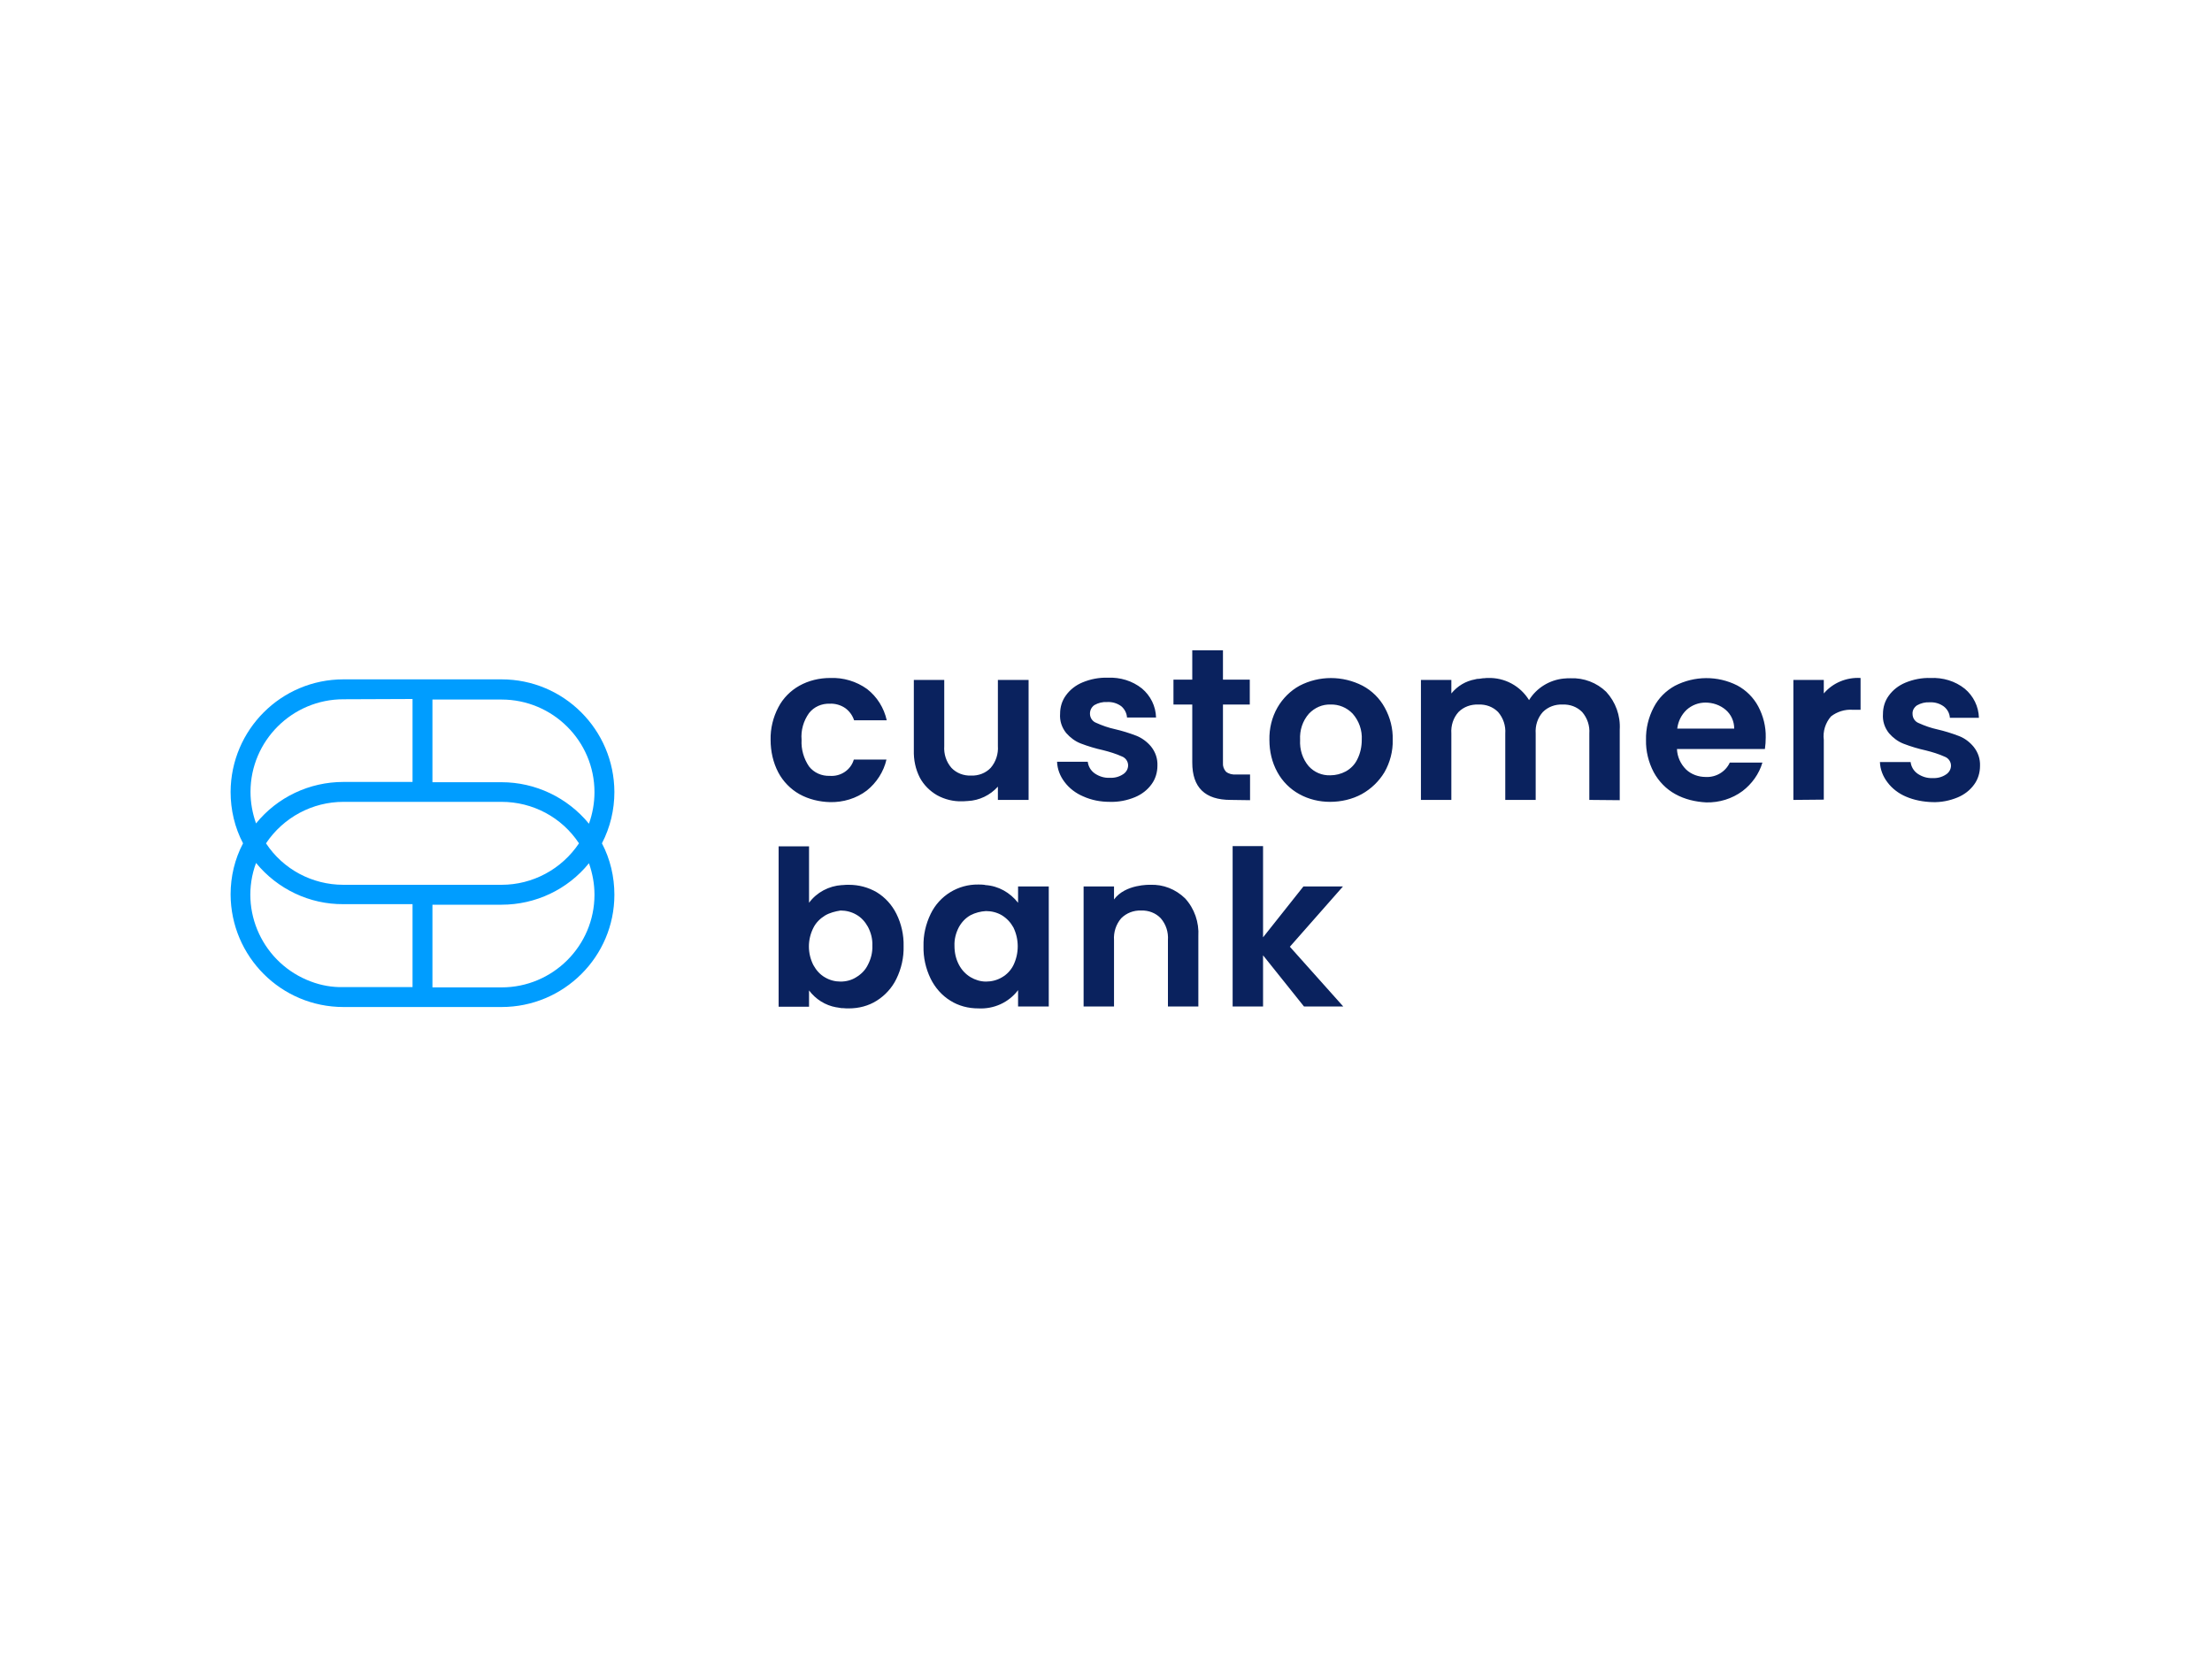 <?xml version="1.0" encoding="utf-8"?>
<!-- Generator: Adobe Illustrator 25.0.1, SVG Export Plug-In . SVG Version: 6.00 Build 0)  -->
<svg version="1.0" id="katman_1" xmlns="http://www.w3.org/2000/svg" xmlns:xlink="http://www.w3.org/1999/xlink" x="0px" y="0px"
	 viewBox="0 0 800 600" style="enable-background:new 0 0 800 600;" xml:space="preserve">
<style type="text/css">
	.st0{fill:#0A225E;}
	.st1{fill:#009DFF;}
</style>
<path class="st0" d="M304.8,364.6l-0.3,0l-0.2,0c-0.7-0.1-1.2-0.2-1.8-0.3l-0.1,0c-3.9-0.7-7.4-2.9-9.8-6.1v5.9h-11v-58h11v20.4
	c2.8-3.8,7.2-6.1,11.9-6.4h0.1l0.2,0c0.7-0.1,1.5-0.1,2.2-0.1c3.6,0,7,0.9,10.1,2.7c3.1,1.9,5.5,4.6,7.1,7.8
	c1.8,3.6,2.7,7.7,2.6,11.7c0.1,4.1-0.8,8.1-2.6,11.8c-1.6,3.3-4.1,6-7.1,7.9c-3,1.9-6.5,2.8-10.1,2.8
	C306.3,364.7,305.6,364.7,304.8,364.6z M298.4,331.1c-1.8,1.1-3.3,2.6-4.2,4.4c-2.2,4.3-2.2,9.3,0,13.6c1,1.8,2.4,3.4,4.2,4.4
	c1.7,1,3.6,1.5,5.6,1.5c2,0,4-0.5,5.7-1.6c1.8-1.1,3.3-2.6,4.2-4.5c1.1-2.1,1.7-4.5,1.6-6.9c0.1-2.4-0.5-4.7-1.6-6.8
	c-1-1.8-2.4-3.4-4.2-4.4c-1.7-1-3.7-1.5-5.7-1.5C302.1,329.6,300.1,330.1,298.4,331.1z M353.8,364.7L353.8,364.7
	c-3.6,0-7.1-0.9-10.1-2.8c-3.1-1.9-5.5-4.7-7.1-7.9c-1.8-3.7-2.7-7.7-2.6-11.8c-0.1-4,0.8-8,2.6-11.7c3.2-6.6,9.9-10.7,17.2-10.6
	c0.7,0,1.4,0,2.2,0.1l0.4,0.1c4.7,0.3,8.9,2.7,11.8,6.4v-5.9h11.1V364h-11.1v-5.9C364.8,362.6,359.4,365,353.8,364.7L353.8,364.7z
	 M351,331c-1.8,1-3.2,2.5-4.2,4.3c-1.1,2.1-1.7,4.4-1.6,6.8c0,2.4,0.5,4.7,1.6,6.8c1,1.9,2.4,3.4,4.2,4.5c1.7,1,3.6,1.6,5.6,1.6
	c2,0,4-0.5,5.7-1.5c1.8-1,3.3-2.6,4.2-4.4c2.1-4.3,2.1-9.4,0-13.7c-1-1.8-2.4-3.3-4.2-4.4c-1.7-1-3.7-1.5-5.7-1.5
	C354.7,329.6,352.7,330.1,351,331z M471.6,364l-14.8-18.5V364h-11v-58h11v33l14.6-18.4h14.3l-19.2,21.8l19.3,21.6L471.6,364z
	 M422.4,364v-24c0.2-2.9-0.7-5.7-2.6-7.9c-1.8-1.9-4.4-2.9-7.1-2.8c-2.7-0.1-5.3,0.9-7.2,2.8c-1.9,2.2-2.8,5.1-2.6,7.9v24h-11v-43.4
	h11v4.7c4.1-5.6,13-5.3,13-5.3l0,0h0.1c4.7-0.2,9.2,1.6,12.6,4.9c3.4,3.7,5.1,8.7,4.8,13.7V364H422.4z M689.3,288.1
	c-2.6-1.1-5-2.9-6.7-5.2c-1.6-2.1-2.6-4.6-2.7-7.3h11.1c0.2,1.7,1.1,3.2,2.5,4.2c1.6,1.1,3.5,1.7,5.4,1.6c1.7,0.1,3.4-0.3,4.9-1.3
	c1.1-0.7,1.8-1.9,1.8-3.2c0-1.4-0.9-2.7-2.2-3.2c-2.2-1-4.5-1.7-6.9-2.3c-2.7-0.6-5.4-1.4-8-2.4c-2.1-0.8-3.9-2.2-5.3-3.8
	c-1.6-2-2.4-4.4-2.2-7c0-2.4,0.7-4.7,2.1-6.6c1.5-2.1,3.6-3.7,6-4.7c2.9-1.2,6-1.8,9.1-1.7c4.5-0.2,8.9,1.1,12.4,3.9
	c3.1,2.6,5,6.4,5.1,10.5h-10.5c-0.1-1.6-0.9-3.1-2.2-4.1c-1.5-1.1-3.3-1.6-5.1-1.5c-1.6-0.1-3.2,0.3-4.6,1.1c-1,0.7-1.7,1.8-1.6,3.1
	c0,1.5,0.9,2.8,2.2,3.3c2.2,1,4.5,1.8,6.8,2.3c2.6,0.6,5.2,1.4,7.8,2.4c2.1,0.8,3.9,2.2,5.3,3.9c1.6,2,2.4,4.4,2.3,6.9
	c0,2.4-0.7,4.8-2.1,6.7c-1.5,2.1-3.6,3.7-6,4.7c-2.9,1.2-6,1.8-9.1,1.7C695.6,290,692.3,289.4,689.3,288.1L689.3,288.1z
	 M605.9,287.2c-3.3-1.8-6-4.6-7.8-7.9c-1.9-3.6-2.9-7.7-2.8-11.7c-0.1-4.1,0.9-8.2,2.8-11.8c1.7-3.3,4.4-6,7.7-7.8
	c7-3.6,15.4-3.7,22.5-0.1c3.2,1.7,5.9,4.4,7.6,7.6c1.8,3.4,2.8,7.3,2.7,11.2c0,1.4-0.1,2.8-0.3,4.2h-31.8c0.1,2.8,1.3,5.4,3.3,7.4
	c1.9,1.8,4.5,2.7,7.1,2.7c3.7,0.2,7.2-1.9,8.7-5.2h11.8c-1.2,4.1-3.8,7.7-7.2,10.3c-3.8,2.8-8.4,4.2-13.1,4.1
	C613.2,290,609.3,289.1,605.9,287.2L605.9,287.2z M610,256.7c-1.9,1.8-3.1,4.2-3.4,6.8h20.6c0-2.6-1.1-5.1-3.1-6.8
	c-2-1.7-4.6-2.6-7.3-2.6C614.3,254.1,611.9,255,610,256.7L610,256.7z M469.9,287.2c-3.3-1.8-6.1-4.6-7.9-7.9
	c-2-3.6-2.9-7.6-2.9-11.7c-0.1-4.1,0.9-8.2,2.9-11.7c1.9-3.3,4.7-6.1,8-7.9c7.1-3.7,15.6-3.7,22.8,0c3.4,1.8,6.2,4.6,8,7.9
	c2,3.6,3,7.6,2.9,11.7c0.1,4.1-1,8.2-3,11.7c-2,3.3-4.8,6-8.2,7.9c-3.5,1.9-7.5,2.8-11.5,2.8C477.2,290,473.3,289.1,469.9,287.2
	L469.9,287.2z M473.4,258.1c-2.3,2.6-3.4,6-3.2,9.5c-0.2,3.5,0.9,6.9,3.1,9.5c2,2.2,4.8,3.4,7.8,3.3c2,0,3.9-0.5,5.6-1.4
	c1.8-1,3.3-2.5,4.2-4.4c1.1-2.2,1.6-4.6,1.6-7c0.2-3.5-1-6.9-3.3-9.5c-2.1-2.2-5-3.4-8-3.3C478.3,254.7,475.5,255.9,473.4,258.1
	L473.4,258.1z M391.7,288c-2.6-1.1-5-2.9-6.7-5.2c-1.6-2.1-2.6-4.6-2.7-7.3h11.1c0.2,1.7,1.1,3.2,2.5,4.2c1.6,1.1,3.5,1.7,5.4,1.6
	c1.7,0.1,3.4-0.3,4.9-1.3c1.1-0.7,1.8-1.9,1.8-3.2c0-1.4-0.9-2.7-2.2-3.2c-2.2-1-4.5-1.7-6.9-2.3c-2.7-0.6-5.4-1.4-8-2.4
	c-2.1-0.8-3.9-2.2-5.3-3.8c-1.6-2-2.4-4.4-2.2-7c0-2.4,0.7-4.7,2.1-6.6c1.5-2.1,3.6-3.7,6-4.7c2.9-1.2,6-1.8,9.1-1.7
	c4.5-0.2,8.9,1.1,12.4,3.9c3.1,2.6,5,6.4,5.1,10.5h-10.5c-0.1-1.6-0.9-3.1-2.1-4.1c-1.5-1.1-3.3-1.6-5.1-1.5
	c-1.6-0.1-3.2,0.3-4.6,1.1c-1,0.7-1.6,1.8-1.6,3.1c0,1.5,0.9,2.8,2.2,3.3c2.2,1,4.5,1.8,6.8,2.3c2.6,0.6,5.2,1.4,7.8,2.4
	c2,0.8,3.9,2.2,5.3,3.9c1.6,2,2.4,4.4,2.3,6.9c0,2.4-0.7,4.8-2.1,6.7c-1.5,2.1-3.6,3.7-6,4.7c-2.9,1.2-6,1.8-9.1,1.7
	C398,290,394.8,289.4,391.7,288L391.7,288z M289.1,287.2c-3.2-1.8-5.9-4.6-7.6-7.8c-1.9-3.6-2.8-7.7-2.8-11.8
	c-0.1-4.1,0.9-8.2,2.8-11.8c1.7-3.3,4.4-6,7.6-7.8c3.4-1.9,7.3-2.8,11.1-2.8c4.8-0.2,9.5,1.2,13.4,4c3.6,2.8,6.1,6.8,7.1,11.3h-11.8
	c-0.6-1.8-1.7-3.3-3.2-4.4c-1.6-1.1-3.6-1.7-5.6-1.6c-2.9-0.1-5.7,1.1-7.5,3.4c-2,2.8-3,6.2-2.7,9.7c-0.2,3.4,0.8,6.8,2.7,9.6
	c1.8,2.3,4.6,3.5,7.5,3.4c3.9,0.3,7.6-2.1,8.7-5.9h11.8c-1,4.4-3.6,8.4-7.1,11.2c-3.8,2.9-8.6,4.3-13.3,4.2
	C296.4,290,292.5,289.1,289.1,287.2z M347.9,289.8c-3.1,0.1-6.3-0.7-9-2.2c-2.6-1.5-4.8-3.7-6.2-6.3c-1.6-3.1-2.3-6.5-2.2-10v-25.4
	h11v23.9c-0.2,2.9,0.7,5.7,2.6,7.9c1.8,1.9,4.4,2.9,7.1,2.8c2.7,0.1,5.3-0.9,7.1-2.8c1.9-2.2,2.8-5.1,2.6-7.9v-23.9h11.1v43.4h-11.1
	v-4.8c-2.8,3.1-6.7,5-10.9,5.2h-0.1C348.8,289.8,348.2,289.8,347.9,289.8L347.9,289.8z M648.6,289.3v-43.4h11v4.9
	c3.3-3.9,8.3-5.9,13.3-5.6h0v11.5H670c-2.8-0.2-5.6,0.7-7.8,2.4c-2,2.3-3,5.4-2.6,8.5v21.6L648.6,289.3z M574.8,289.3v-24
	c0.2-2.8-0.7-5.6-2.6-7.8c-1.9-1.9-4.4-2.8-7.1-2.7c-2.6-0.1-5.2,0.8-7.1,2.7c-1.9,2.1-2.8,4.9-2.6,7.8v24h-11v-24
	c0.2-2.8-0.7-5.6-2.6-7.8c-1.9-1.9-4.4-2.8-7.1-2.7c-2.7-0.1-5.3,0.8-7.2,2.7c-1.9,2.1-2.8,4.9-2.6,7.8v24h-11v-43.4h11v4.9
	c2.2-2.7,5.2-4.5,8.6-5.1c0.4-0.1,0.7-0.2,1.1-0.2l0.3,0c0.5-0.1,0.9-0.1,1.4-0.2h0.3c0.4,0,0.7-0.1,1.1-0.1h0.2h0.2
	c6-0.2,11.7,2.8,14.9,8c2.7-4.4,7.4-7.3,12.6-7.8h0.1c0.8-0.1,1.5-0.1,2.3-0.1c4.8-0.2,9.5,1.6,12.9,4.9c3.4,3.7,5.2,8.6,4.9,13.7
	v25.5L574.8,289.3z M445.1,289.3c-9.3,0-13.9-4.5-13.9-13.5v-21h-6.8v-9h6.8v-10.6h11.1v10.6h9.7v9h-9.7v21.1
	c-0.1,1.2,0.3,2.3,1.1,3.2c1,0.8,2.3,1.1,3.6,1h5.1v9.3L445.1,289.3z"/>
<path class="st1" d="M181.4,364.2h-57.2c-22.5,0-40.7-18.2-40.8-40.7c0-6.5,1.5-12.8,4.5-18.5c-3-5.7-4.5-12.1-4.5-18.6
	c0.1-22.5,18.3-40.7,40.8-40.7h57.2c22.5,0,40.7,18.2,40.8,40.7c0,6.5-1.5,12.8-4.5,18.6c3,5.7,4.5,12.1,4.5,18.6
	C222.2,346,203.9,364.2,181.4,364.2z M156.4,327.1v30h25c18.5,0,33.6-15,33.6-33.5c0-3.9-0.7-7.7-2-11.4c-7.7,9.5-19.3,15-31.6,15
	H156.4z M92.6,312.1c-6.4,17.3,2.6,36.5,19.9,42.9c3.7,1.4,7.7,2.1,11.7,2h25v-30h-25C112,327.1,100.4,321.6,92.6,312.1z M124.2,290
	c-11.2,0-21.7,5.6-28,15c6.2,9.4,16.7,15,28,15h57.2c11.2,0,21.7-5.6,28-15c-6.2-9.4-16.7-15-28-15L124.2,290z M156.4,252.9v30h25
	c12.2,0,23.8,5.5,31.6,15c1.3-3.6,2-7.5,2-11.4c0-18.5-15.1-33.5-33.6-33.5H156.4z M124.2,252.9c-18.5,0-33.6,15-33.6,33.5
	c0,3.9,0.7,7.7,2,11.4c7.7-9.5,19.3-15,31.6-15h25v-30L124.2,252.9z"/>
</svg>
